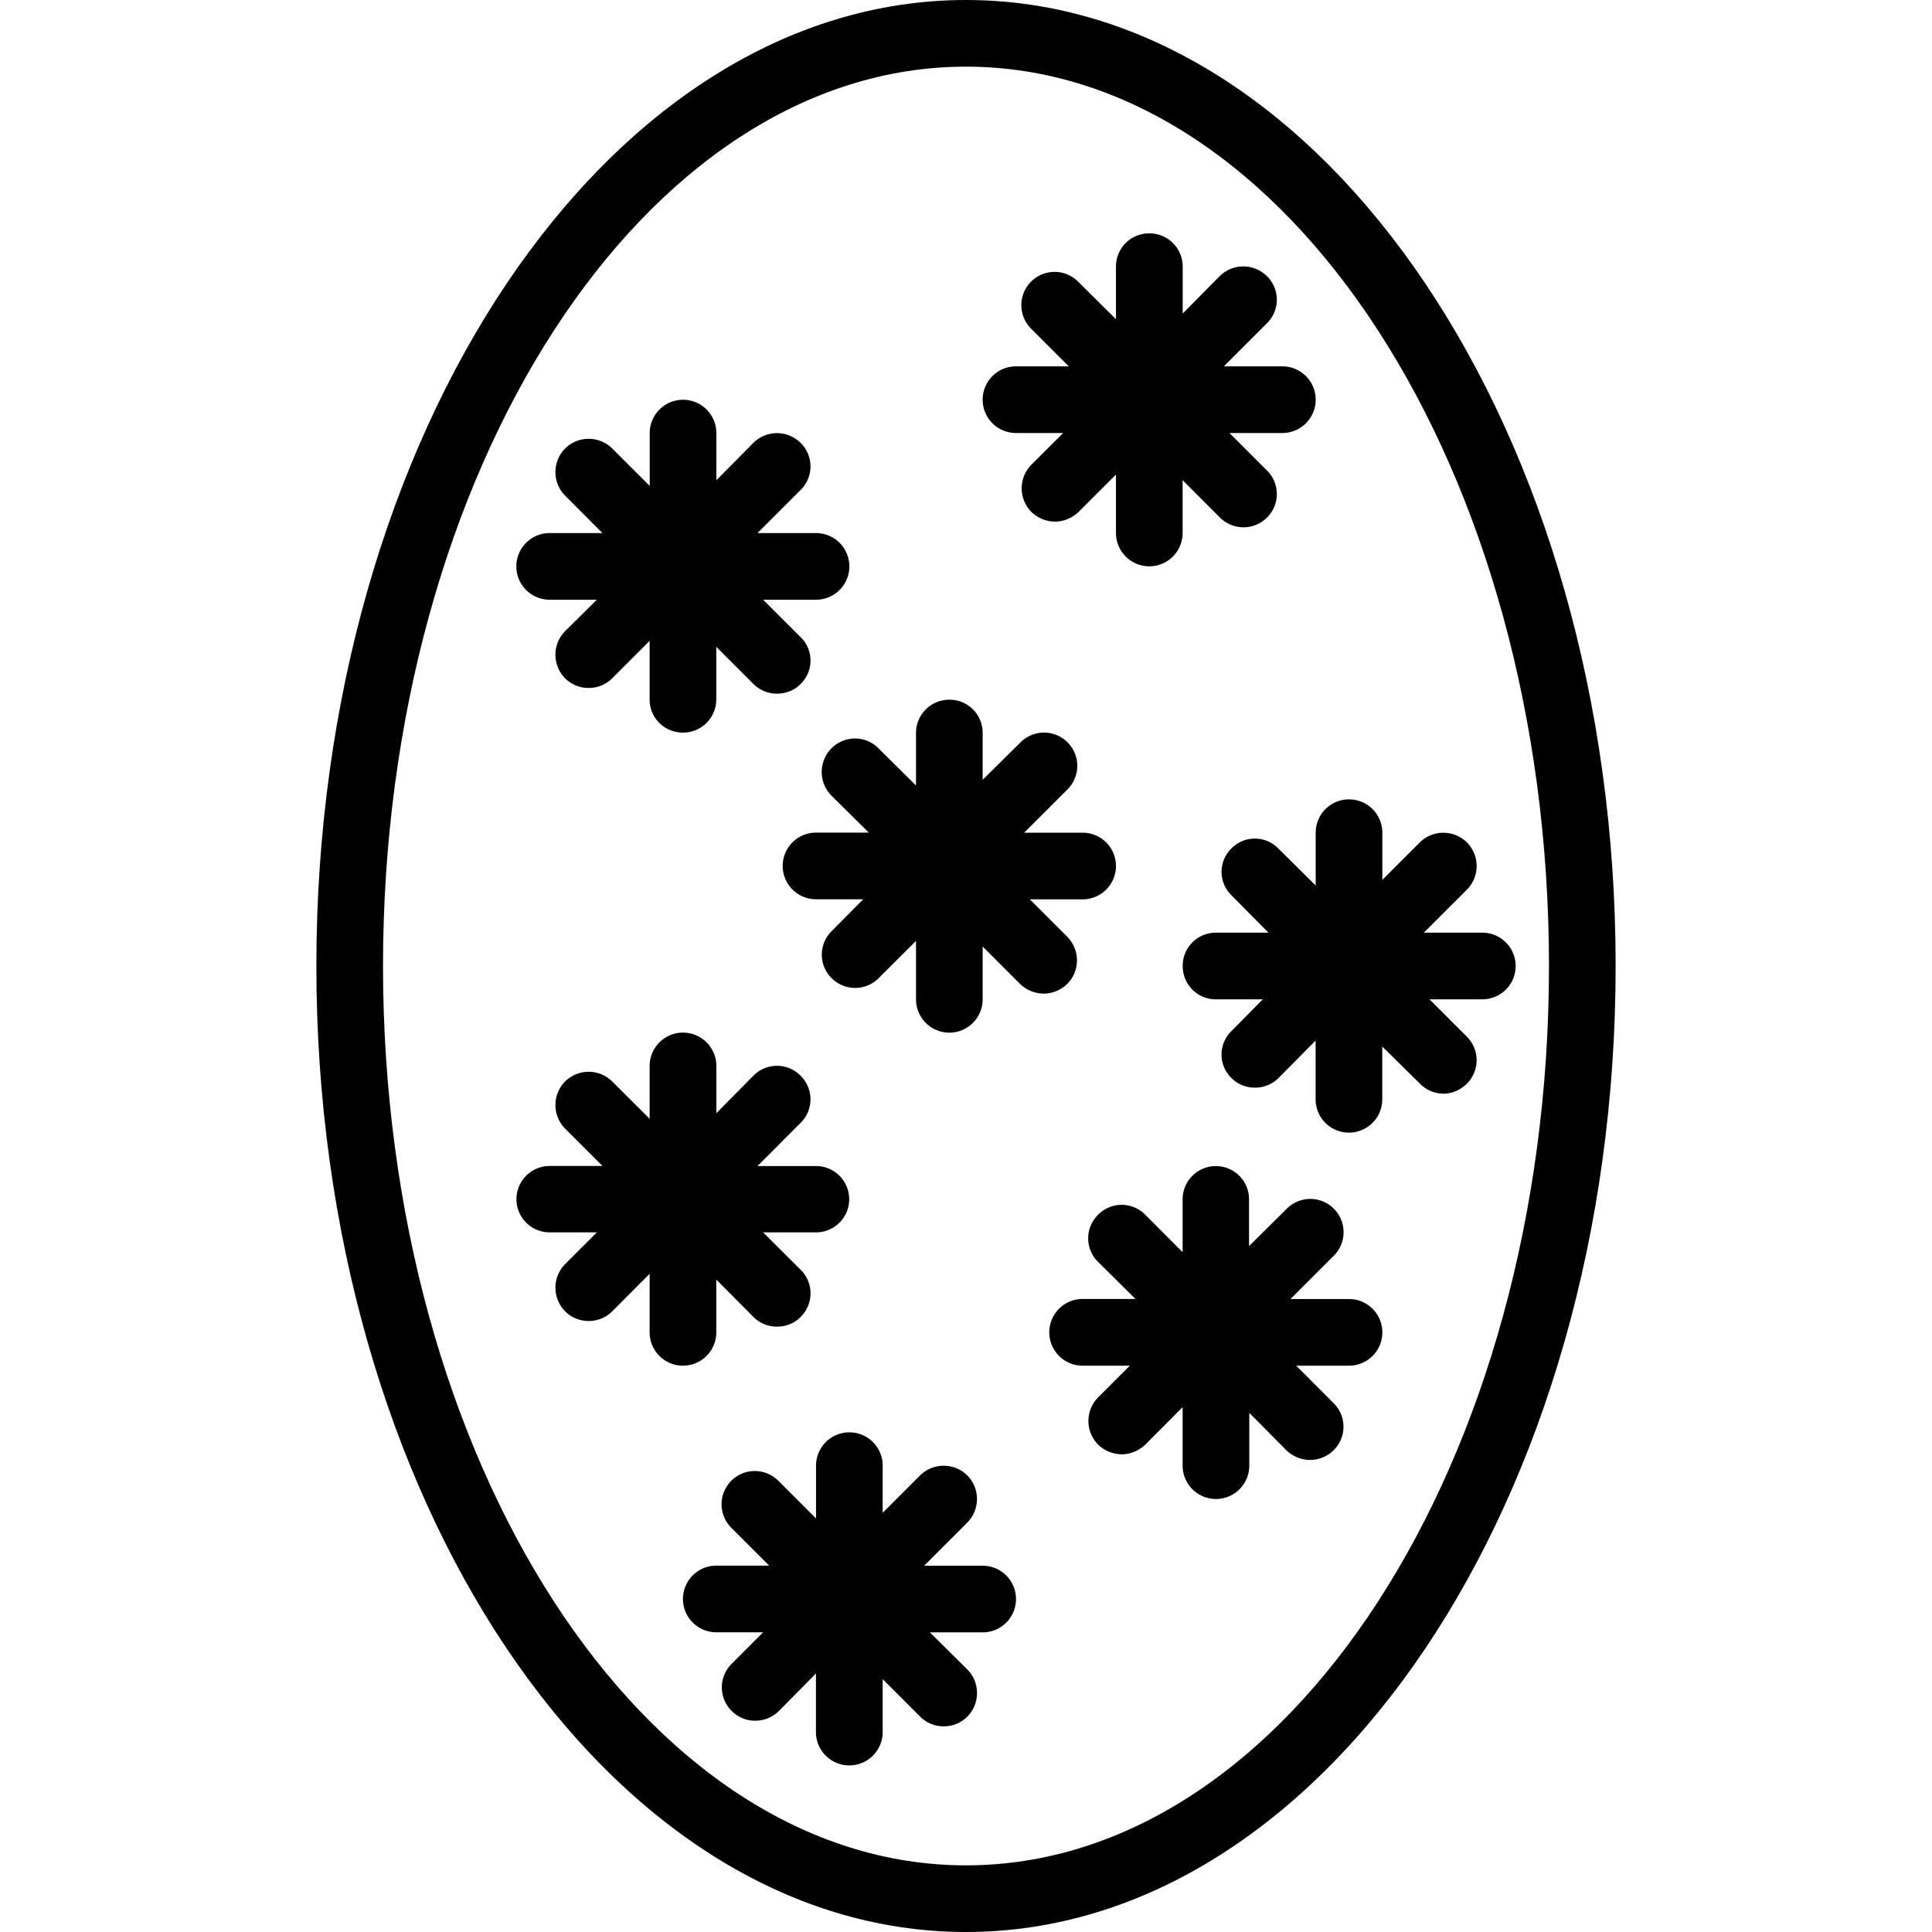 <svg xmlns="http://www.w3.org/2000/svg" width="32" height="32" viewBox="0 0 24 24">
    <path d="M12 0C7.55 0 3.93 5.383 3.93 12S7.55 24 12 24s8.07-5.383 8.07-12S16.45 0 12 0zm0 23.172c-3.992 0-7.242-5.012-7.242-11.172C4.758 5.84 8.008.828 12 .828S19.242 5.84 19.242 12c0 6.16-3.25 11.172-7.242 11.172zm0 0"/>
    <path d="M12.621 5.379h.586l-.395.394a.417.417 0 0 0 0 .586.428.428 0 0 0 .293.121c.106 0 .211-.043.293-.12l.465-.465v.726a.414.414 0 0 0 .828 0v-.656l.465.465a.412.412 0 0 0 .582 0 .41.41 0 0 0 0-.586l-.465-.465h.657a.414.414 0 0 0 0-.828h-.727l.535-.535a.41.41 0 0 0 0-.586.417.417 0 0 0-.586 0l-.46.465v-.586a.413.413 0 0 0-.415-.41.411.411 0 0 0-.414.41v.656l-.465-.461a.413.413 0 1 0-.586.582l.465.465h-.656a.414.414 0 0 0 0 .828zm0 0M6.828 7.45h.586l-.394.39a.417.417 0 0 0 0 .586.41.41 0 0 0 .293.12.41.41 0 0 0 .292-.12l.465-.465v.73c0 .227.184.41.414.41a.413.413 0 0 0 .414-.41v-.656l.461.461a.41.41 0 0 0 .293.121c.106 0 .215-.039.293-.12a.406.406 0 0 0 0-.583L9.48 7.45h.657a.414.414 0 0 0 0-.828H9.41l.535-.535a.41.41 0 0 0 0-.586.417.417 0 0 0-.586 0l-.46.465v-.586a.414.414 0 0 0-.828 0v.656l-.466-.465a.417.417 0 0 0-.585 0 .417.417 0 0 0 0 .586l.464.465h-.656a.414.414 0 0 0 0 .828zm0 0M13.258 11.637l-.465-.465h.656a.414.414 0 0 0 0-.828h-.726l.535-.535a.413.413 0 1 0-.586-.582l-.465.46v-.585a.411.411 0 0 0-.414-.41.413.413 0 0 0-.414.41v.656l-.465-.461a.41.41 0 0 0-.586 0 .417.417 0 0 0 0 .586l.465.46h-.656a.414.414 0 0 0 0 .828h.586l-.391.395a.41.41 0 0 0 0 .586.412.412 0 0 0 .582 0l.465-.464v.726a.414.414 0 0 0 .828 0v-.656l.465.465a.428.428 0 0 0 .293.12c.105 0 .21-.042.293-.12a.417.417 0 0 0 0-.586zm0 0M18.414 11.586h-.727l.536-.535a.417.417 0 0 0 0-.586.417.417 0 0 0-.586 0l-.465.465v-.586a.414.414 0 0 0-.828 0V11l-.465-.46a.406.406 0 0 0-.582 0 .406.406 0 0 0 0 .581l.46.465h-.655a.411.411 0 0 0-.41.414c0 .23.183.414.41.414h.585l-.39.395a.406.406 0 0 0 0 .582.404.404 0 0 0 .293.12.41.41 0 0 0 .293-.12l.46-.465v.73a.414.414 0 1 0 .828 0V13l.466.46a.415.415 0 0 0 .293.126c.105 0 .21-.043.293-.125a.413.413 0 0 0 0-.582l-.465-.465h.656a.414.414 0 0 0 0-.828zm0 0M8.898 16.55v-.655l.461.464a.41.41 0 0 0 .293.121c.106 0 .215-.039.293-.12a.41.41 0 0 0 0-.587l-.465-.464h.657a.412.412 0 1 0 0-.824H9.41l.535-.536a.41.41 0 0 0 0-.586.41.41 0 0 0-.586 0l-.46.465v-.586a.414.414 0 0 0-.829 0v.656l-.465-.464a.417.417 0 0 0-.585 0 .417.417 0 0 0 0 .586l.464.464h-.656a.412.412 0 1 0 0 .825h.586l-.394.394a.417.417 0 0 0 0 .586.41.41 0 0 0 .293.121.41.41 0 0 0 .292-.12l.465-.466v.727a.414.414 0 0 0 .828 0zm0 0M16.758 16.137h-.727l.535-.535a.413.413 0 1 0-.586-.582l-.464.46v-.582a.412.412 0 1 0-.825 0v.657l-.464-.465a.41.41 0 0 0-.586 0 .41.41 0 0 0 0 .586l.464.46h-.656a.414.414 0 0 0 0 .829h.586l-.394.394a.417.417 0 0 0 0 .586.428.428 0 0 0 .293.121c.105 0 .21-.043.293-.12l.464-.466v.727a.414.414 0 0 0 .828 0v-.656l.461.465a.428.428 0 0 0 .293.12.42.42 0 0 0 .293-.12.41.41 0 0 0 0-.586l-.464-.465h.656a.414.414 0 0 0 0-.828zm0 0M12.207 19.45h-.727l.536-.536a.417.417 0 0 0 0-.586.417.417 0 0 0-.586 0l-.465.465v-.586a.414.414 0 0 0-.828 0v.656l-.465-.465a.413.413 0 1 0-.582.586l.465.465h-.657a.414.414 0 0 0 0 .828h.582l-.39.391a.41.41 0 0 0 0 .586.404.404 0 0 0 .293.121.41.41 0 0 0 .293-.121l.46-.465v.727a.414.414 0 0 0 .829 0v-.657l.465.465a.41.41 0 0 0 .293.121.41.41 0 0 0 .293-.12.417.417 0 0 0 0-.587l-.465-.46h.656a.414.414 0 0 0 0-.828zm0 0"/>
</svg>
